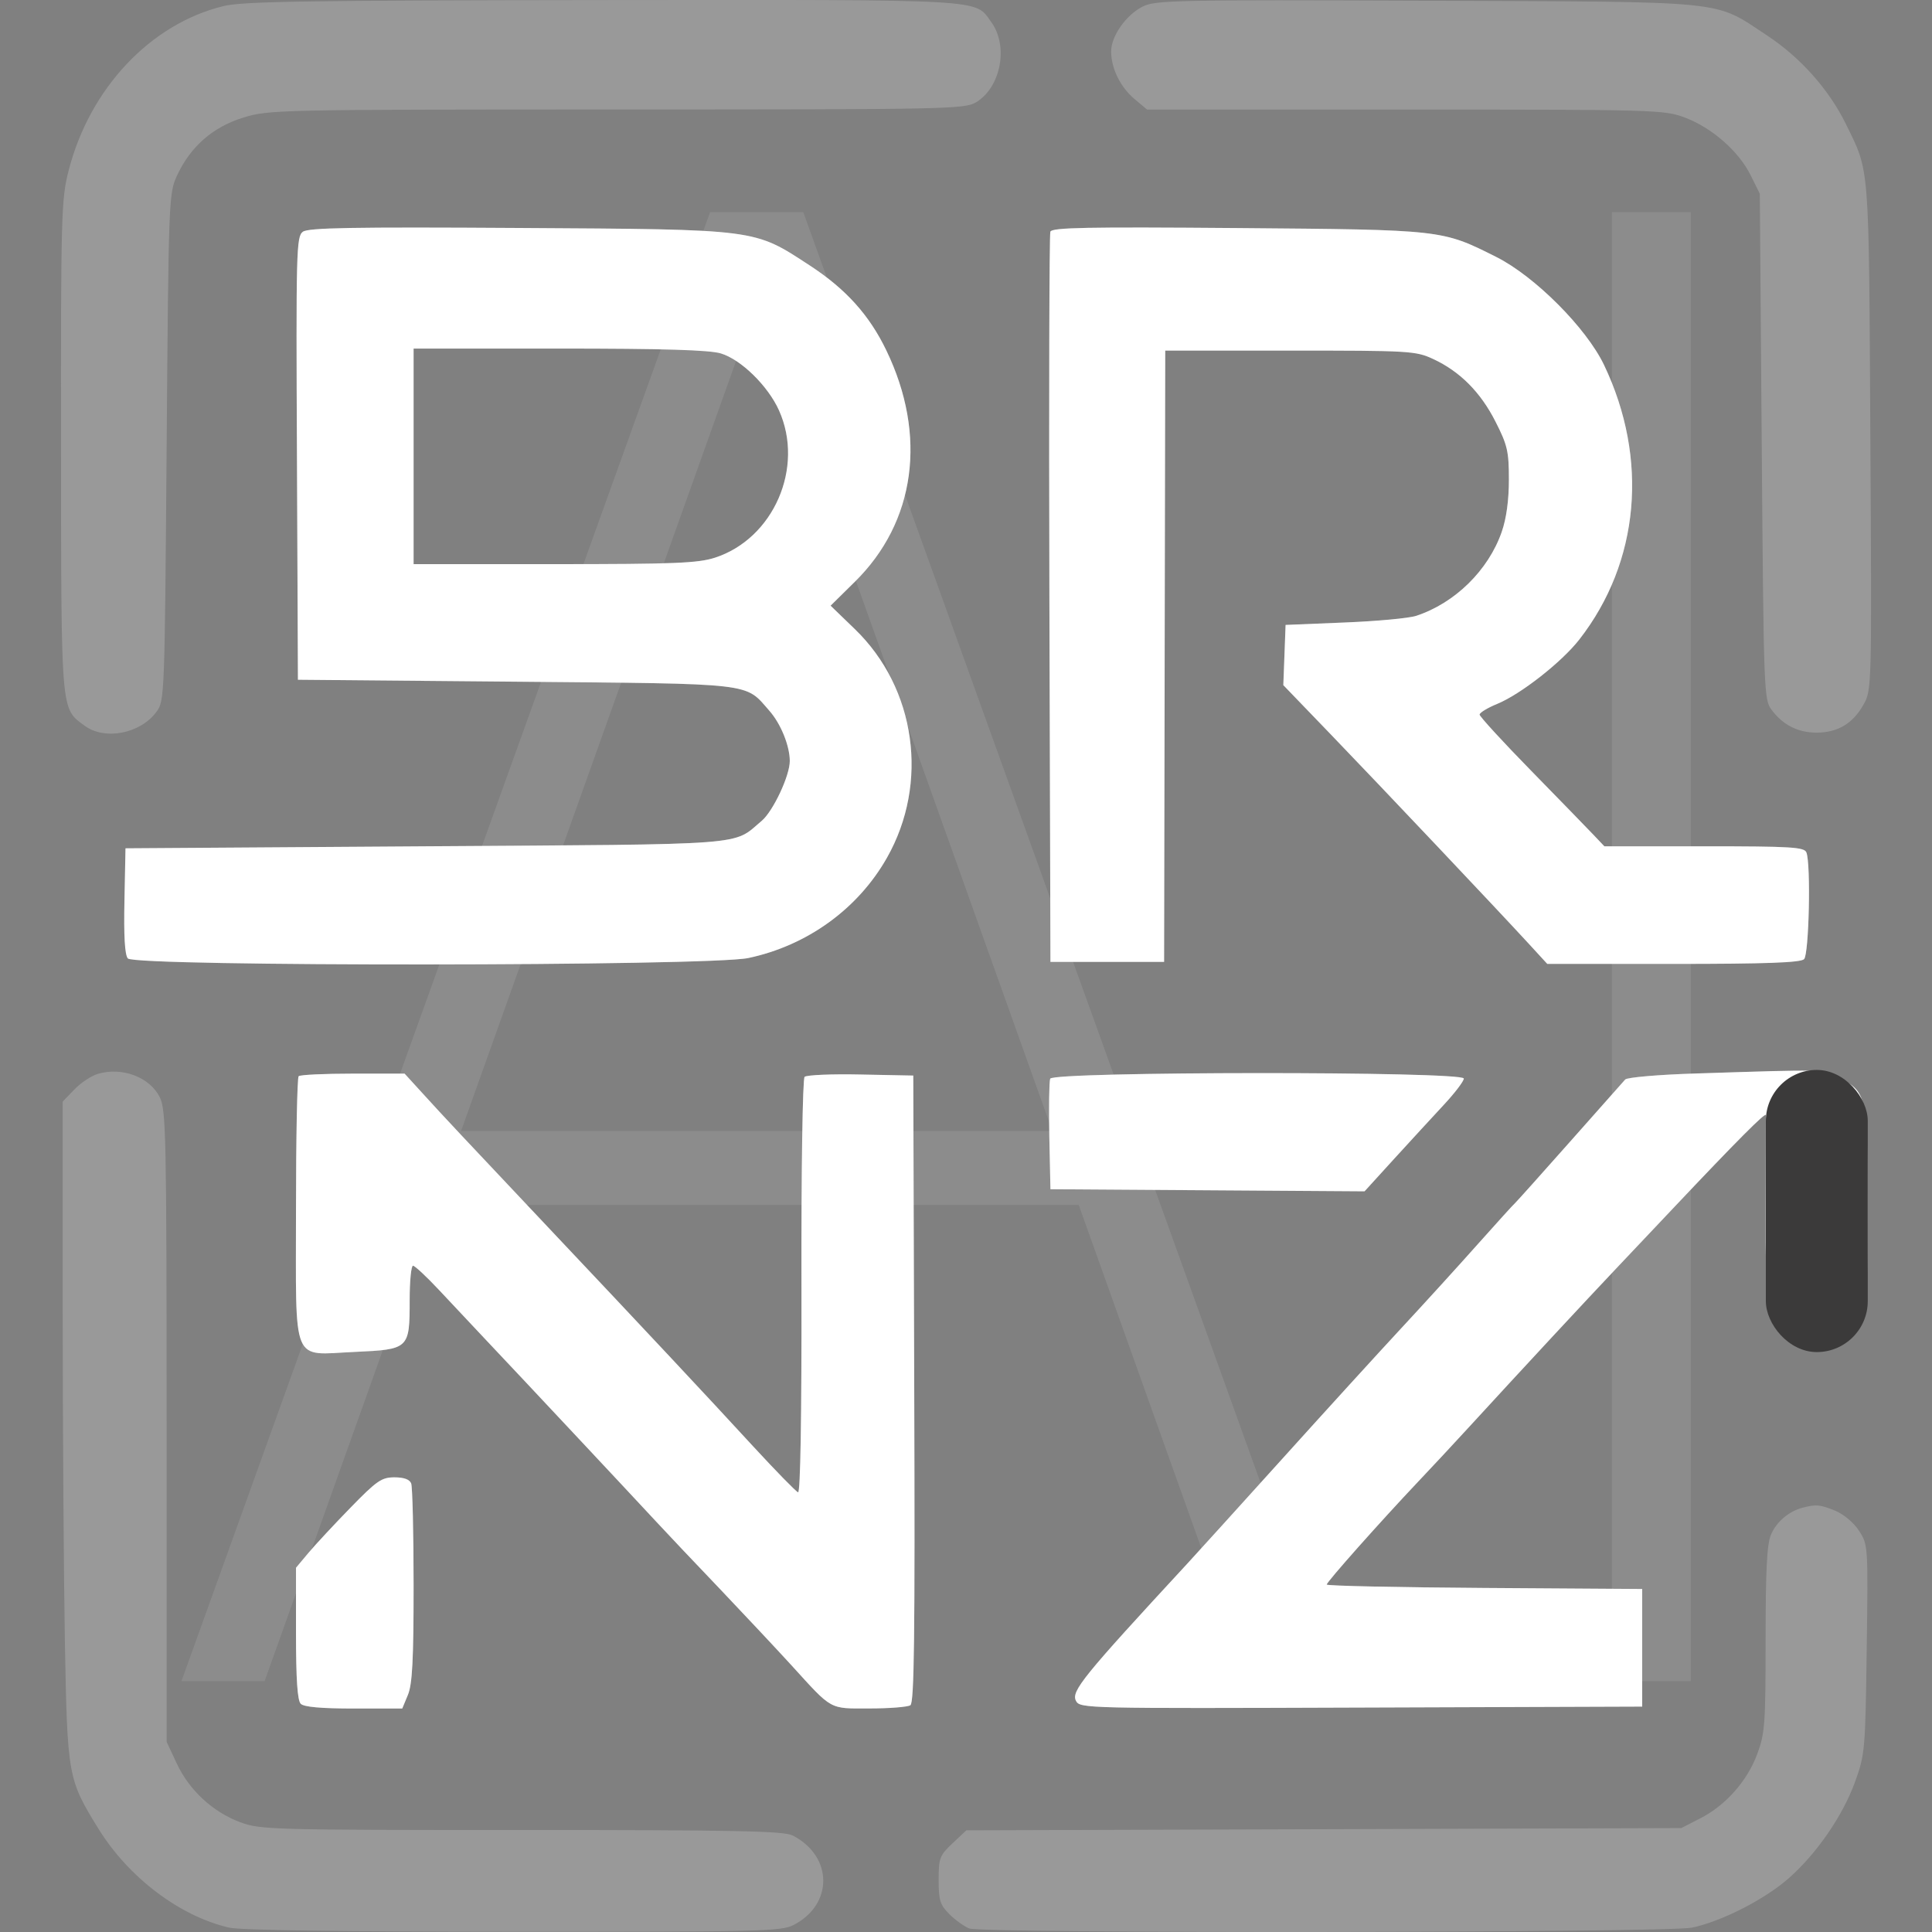 <svg width="24" height="24" viewBox="0 0 24 24" fill="none" xmlns="http://www.w3.org/2000/svg">
<rect x="0" y="0" width="24" height="24" fill="#808080" stroke="none"/>
<path opacity="0.1" d="M3.287 20.884H2.254L8.821 2.636H9.979L16.546 20.884H15.513L9.445 3.892H9.355L3.287 20.884ZM5.052 14.05H13.748V14.968H5.052V14.05ZM21.004 2.636V20.884H20.023V2.636H21.004Z" fill="white"/>
<path fill-rule="evenodd" clip-rule="evenodd" d="M2.779 0.075C1.87 0.295 1.113 1.098 0.852 2.121C0.761 2.475 0.756 2.665 0.758 5.543C0.761 8.885 0.753 8.795 1.051 9.015C1.302 9.2 1.743 9.115 1.944 8.842C2.044 8.707 2.046 8.655 2.07 5.556C2.094 2.463 2.097 2.403 2.199 2.181C2.365 1.822 2.644 1.577 3.022 1.461C3.339 1.363 3.444 1.361 7.662 1.36C11.799 1.36 11.984 1.356 12.128 1.269C12.435 1.081 12.53 0.57 12.313 0.273C12.103 -0.015 12.319 -0.003 7.491 0.001C3.824 0.005 3.019 0.017 2.779 0.075ZM14.194 0.082C13.987 0.187 13.803 0.449 13.803 0.639C13.803 0.849 13.917 1.081 14.092 1.229L14.249 1.361H17.456C20.562 1.361 20.673 1.364 20.929 1.46C21.264 1.585 21.601 1.88 21.747 2.177L21.861 2.407L21.885 5.547C21.909 8.592 21.912 8.692 22.007 8.817C22.149 9.007 22.335 9.101 22.567 9.101C22.827 9.101 23.017 8.988 23.148 8.755C23.252 8.57 23.252 8.563 23.234 5.415C23.215 1.984 23.227 2.148 22.93 1.54C22.719 1.11 22.363 0.711 21.946 0.437C21.279 -0.001 21.531 0.024 17.722 0.009C14.595 -0.003 14.351 0.002 14.194 0.082ZM3.762 2.88C3.681 2.939 3.677 3.115 3.689 5.694L3.701 8.444L6.403 8.469C9.404 8.496 9.249 8.478 9.558 8.83C9.699 8.991 9.81 9.264 9.811 9.453C9.812 9.635 9.604 10.077 9.462 10.197C9.092 10.508 9.37 10.487 5.284 10.513L1.559 10.538L1.546 11.188C1.536 11.626 1.55 11.861 1.588 11.906C1.673 12.009 8.807 12.004 9.296 11.901C10.027 11.746 10.657 11.291 11.017 10.657C11.545 9.728 11.379 8.548 10.618 7.814L10.317 7.524L10.617 7.229C11.374 6.486 11.521 5.409 11.009 4.35C10.798 3.913 10.506 3.59 10.061 3.299C9.359 2.841 9.43 2.851 6.452 2.832C4.371 2.819 3.83 2.829 3.762 2.88ZM13.048 2.879C13.035 2.914 13.029 4.969 13.036 7.446L13.049 11.95H13.755H14.46L14.467 8.152L14.474 4.355H16.025C17.507 4.355 17.586 4.359 17.801 4.459C18.134 4.613 18.392 4.871 18.578 5.238C18.726 5.529 18.744 5.607 18.744 5.958C18.744 6.213 18.713 6.441 18.655 6.607C18.49 7.083 18.073 7.492 17.593 7.65C17.503 7.68 17.102 7.717 16.7 7.733L15.97 7.763L15.956 8.137L15.941 8.511L16.543 9.135C17.171 9.787 18.582 11.279 18.986 11.718L19.221 11.974H20.787C21.939 11.974 22.368 11.959 22.411 11.915C22.472 11.854 22.497 10.739 22.44 10.59C22.414 10.523 22.256 10.513 21.17 10.513H19.93L19.8 10.376C19.728 10.301 19.38 9.942 19.025 9.58C18.67 9.217 18.38 8.9 18.38 8.877C18.38 8.853 18.478 8.793 18.599 8.744C18.892 8.623 19.4 8.225 19.619 7.944C20.368 6.983 20.483 5.7 19.926 4.534C19.706 4.074 19.067 3.433 18.587 3.192C17.91 2.852 17.926 2.854 15.373 2.833C13.5 2.818 13.068 2.826 13.048 2.879ZM8.954 4.39C9.205 4.465 9.542 4.795 9.678 5.1C9.995 5.809 9.609 6.692 8.88 6.928C8.668 6.996 8.375 7.008 6.884 7.008H5.137V5.669V4.33H6.945C8.235 4.33 8.811 4.348 8.954 4.39ZM21.072 13.335C20.611 13.349 20.214 13.383 20.189 13.41C20.165 13.437 19.853 13.787 19.498 14.189C19.142 14.591 18.838 14.93 18.822 14.944C18.805 14.957 18.597 15.187 18.358 15.455C18.12 15.723 17.691 16.194 17.405 16.502C17.12 16.809 16.451 17.543 15.919 18.133C15.388 18.722 14.862 19.302 14.751 19.423C13.447 20.833 13.303 21.011 13.367 21.13C13.416 21.223 13.491 21.224 16.909 21.212L20.4 21.2V20.469V19.739L18.441 19.726C17.363 19.719 16.481 19.7 16.481 19.684C16.481 19.651 17.149 18.9 17.622 18.4C17.787 18.226 18.063 17.93 18.236 17.741C18.913 17.003 19.689 16.168 20.086 15.748C20.315 15.507 20.636 15.166 20.8 14.992C21.57 14.178 21.934 13.812 21.935 13.853C21.936 13.877 21.936 14.407 21.934 15.03C21.93 16.272 21.955 16.406 22.223 16.597C22.436 16.748 22.584 16.763 22.826 16.656C23.19 16.495 23.199 16.452 23.199 15.014C23.199 13.6 23.19 13.558 22.832 13.385C22.618 13.281 22.692 13.283 21.072 13.335ZM3.709 13.37C3.692 13.387 3.677 14.131 3.677 15.023C3.677 16.991 3.61 16.829 4.407 16.794C5.082 16.764 5.089 16.757 5.089 16.151C5.089 15.916 5.107 15.723 5.13 15.723C5.153 15.723 5.299 15.86 5.456 16.027C5.612 16.194 5.885 16.485 6.062 16.672C6.432 17.063 7.827 18.552 8.155 18.906C8.276 19.037 8.628 19.409 8.937 19.733C9.247 20.058 9.65 20.488 9.832 20.688C10.345 21.251 10.296 21.224 10.802 21.223C11.047 21.223 11.275 21.205 11.309 21.184C11.357 21.153 11.367 20.334 11.357 17.253L11.345 13.361L10.691 13.348C10.332 13.34 10.018 13.354 9.995 13.377C9.97 13.402 9.953 14.542 9.956 15.988C9.958 17.604 9.943 18.549 9.913 18.539C9.888 18.529 9.641 18.276 9.364 17.976C8.783 17.344 7.976 16.482 6.868 15.309C5.729 14.102 5.517 13.876 5.258 13.593L5.026 13.337H4.384C4.031 13.337 3.727 13.352 3.709 13.37ZM13.046 13.4C13.032 13.435 13.027 13.758 13.035 14.118L13.049 14.773L15 14.786L16.951 14.799L17.318 14.396C17.519 14.175 17.797 13.874 17.934 13.726C18.071 13.579 18.184 13.431 18.184 13.398C18.185 13.307 13.081 13.309 13.046 13.4ZM4.354 18.729C4.152 18.936 3.917 19.189 3.832 19.29L3.677 19.475V20.291C3.677 20.861 3.695 21.125 3.735 21.166C3.774 21.205 3.992 21.224 4.395 21.224H4.996L5.067 21.055C5.122 20.923 5.137 20.625 5.137 19.696C5.137 19.041 5.124 18.471 5.108 18.429C5.088 18.378 5.018 18.352 4.9 18.352C4.741 18.352 4.68 18.394 4.354 18.729Z" fill="white" fill-opacity="0.2"/>
<path fill-rule="evenodd" clip-rule="evenodd" d="M1.216 13.34C1.134 13.364 1.003 13.451 0.924 13.534L0.779 13.684V16.298C0.779 17.735 0.792 19.58 0.806 20.396C0.837 22.068 0.843 22.102 1.222 22.716C1.597 23.323 2.234 23.805 2.848 23.946C2.988 23.978 4.271 23.997 6.378 23.998C9.435 23.999 9.701 23.992 9.856 23.914C10.353 23.66 10.35 23.062 9.849 22.802C9.74 22.745 9.166 22.733 6.48 22.733C3.367 22.733 3.231 22.729 2.983 22.636C2.643 22.509 2.349 22.237 2.195 21.905L2.07 21.638L2.07 17.719C2.069 14.086 2.063 13.787 1.984 13.629C1.86 13.38 1.517 13.251 1.216 13.34ZM22.397 18.728C22.223 18.772 22.066 18.905 21.999 19.066C21.949 19.185 21.933 19.513 21.933 20.369C21.933 21.417 21.924 21.535 21.829 21.79C21.703 22.127 21.436 22.428 21.12 22.589L20.886 22.709L16.445 22.723L12.004 22.737L11.832 22.899C11.673 23.049 11.66 23.082 11.66 23.353C11.66 23.607 11.678 23.663 11.794 23.779C11.868 23.853 11.979 23.932 12.041 23.956C12.211 24.021 20.7 24.011 21.017 23.946C21.38 23.871 21.915 23.599 22.215 23.337C22.564 23.032 22.892 22.556 23.044 22.135C23.167 21.796 23.172 21.741 23.189 20.487C23.207 19.197 23.206 19.189 23.093 19.015C23.026 18.913 22.903 18.81 22.796 18.766C22.608 18.69 22.562 18.686 22.397 18.728Z" fill="white" fill-opacity="0.2"/>
<path fill-rule="evenodd" clip-rule="evenodd" d="M3.762 2.879C3.681 2.939 3.677 3.115 3.689 5.693L3.701 8.444L6.403 8.468C9.404 8.495 9.249 8.478 9.558 8.83C9.7 8.991 9.81 9.264 9.811 9.452C9.812 9.635 9.604 10.077 9.462 10.197C9.092 10.508 9.37 10.486 5.284 10.513L1.559 10.538L1.546 11.188C1.537 11.626 1.55 11.861 1.588 11.906C1.674 12.009 8.808 12.004 9.296 11.901C10.028 11.746 10.657 11.291 11.017 10.657C11.545 9.728 11.379 8.548 10.618 7.814L10.318 7.524L10.617 7.229C11.374 6.486 11.521 5.409 11.009 4.35C10.798 3.913 10.507 3.59 10.061 3.299C9.36 2.841 9.43 2.85 6.452 2.832C4.371 2.819 3.83 2.829 3.762 2.879ZM13.048 2.878C13.035 2.914 13.029 4.969 13.036 7.446L13.049 11.949H13.755H14.461L14.468 8.152L14.475 4.355H16.026C17.507 4.355 17.587 4.359 17.802 4.459C18.135 4.613 18.392 4.871 18.578 5.238C18.726 5.529 18.744 5.607 18.744 5.957C18.744 6.213 18.713 6.441 18.655 6.607C18.49 7.083 18.074 7.492 17.593 7.65C17.503 7.68 17.102 7.717 16.7 7.733L15.97 7.763L15.956 8.137L15.942 8.511L16.543 9.135C17.171 9.787 18.582 11.279 18.986 11.718L19.221 11.974H20.787C21.94 11.974 22.368 11.958 22.411 11.915C22.472 11.854 22.497 10.738 22.44 10.59C22.414 10.523 22.256 10.513 21.17 10.513H19.93L19.8 10.376C19.729 10.301 19.38 9.942 19.025 9.579C18.67 9.217 18.38 8.9 18.38 8.877C18.38 8.853 18.479 8.793 18.599 8.744C18.892 8.623 19.4 8.225 19.619 7.944C20.368 6.983 20.483 5.7 19.926 4.534C19.706 4.074 19.067 3.433 18.587 3.192C17.91 2.852 17.926 2.854 15.373 2.833C13.5 2.818 13.068 2.826 13.048 2.878ZM8.954 4.39C9.205 4.465 9.542 4.795 9.678 5.1C9.995 5.809 9.609 6.692 8.881 6.928C8.668 6.996 8.376 7.008 6.885 7.008H5.138V5.669V4.33H6.945C8.235 4.33 8.811 4.347 8.954 4.39ZM21.072 13.335C20.611 13.349 20.214 13.383 20.189 13.41C20.165 13.437 19.854 13.787 19.498 14.189C19.142 14.591 18.838 14.93 18.822 14.944C18.805 14.957 18.597 15.187 18.358 15.455C18.12 15.723 17.691 16.194 17.406 16.501C17.12 16.809 16.451 17.543 15.92 18.132C15.388 18.721 14.862 19.302 14.751 19.422C13.447 20.833 13.303 21.01 13.367 21.13C13.417 21.223 13.491 21.224 16.909 21.212L20.4 21.2V20.469V19.739L18.441 19.726C17.363 19.719 16.481 19.7 16.481 19.684C16.481 19.651 17.149 18.9 17.622 18.4C17.787 18.226 18.063 17.93 18.236 17.741C18.913 17.003 19.689 16.167 20.086 15.748C20.315 15.507 20.636 15.166 20.801 14.992C21.57 14.178 21.934 13.812 21.936 13.852C21.936 13.877 21.936 14.407 21.934 15.03C21.93 16.272 21.955 16.406 22.223 16.596C22.436 16.748 22.585 16.763 22.827 16.656C23.19 16.495 23.2 16.452 23.2 15.014C23.2 13.6 23.19 13.558 22.832 13.385C22.619 13.281 22.693 13.283 21.072 13.335ZM3.71 13.369C3.692 13.387 3.677 14.131 3.677 15.023C3.677 16.99 3.611 16.829 4.407 16.794C5.082 16.763 5.089 16.757 5.089 16.151C5.089 15.915 5.108 15.723 5.13 15.723C5.153 15.723 5.299 15.859 5.456 16.027C5.612 16.194 5.885 16.484 6.062 16.672C6.432 17.063 7.827 18.552 8.155 18.906C8.276 19.037 8.628 19.409 8.938 19.733C9.247 20.058 9.65 20.488 9.833 20.688C10.345 21.251 10.296 21.224 10.803 21.223C11.047 21.223 11.275 21.205 11.309 21.183C11.357 21.153 11.367 20.334 11.357 17.253L11.345 13.361L10.692 13.348C10.332 13.34 10.019 13.354 9.995 13.377C9.97 13.402 9.953 14.542 9.956 15.988C9.959 17.604 9.943 18.549 9.914 18.538C9.888 18.529 9.641 18.276 9.364 17.976C8.783 17.344 7.976 16.482 6.868 15.309C5.729 14.102 5.517 13.876 5.259 13.592L5.026 13.337H4.384C4.031 13.337 3.727 13.351 3.71 13.369ZM13.046 13.4C13.033 13.435 13.028 13.758 13.035 14.118L13.049 14.773L15 14.786L16.951 14.799L17.318 14.396C17.519 14.175 17.797 13.874 17.934 13.726C18.071 13.579 18.184 13.431 18.184 13.398C18.186 13.306 13.081 13.309 13.046 13.4ZM4.354 18.729C4.152 18.936 3.917 19.189 3.832 19.29L3.677 19.475V20.291C3.677 20.861 3.695 21.125 3.736 21.165C3.775 21.205 3.992 21.224 4.395 21.224H4.997L5.067 21.055C5.122 20.923 5.138 20.625 5.138 19.696C5.138 19.041 5.124 18.471 5.108 18.428C5.089 18.378 5.018 18.352 4.9 18.352C4.741 18.352 4.681 18.393 4.354 18.729Z" fill="white"/>
<rect x="21.936" y="13.291" width="1.266" height="3.505" rx="0.633" fill="#3B3A3A"/>
</svg>
